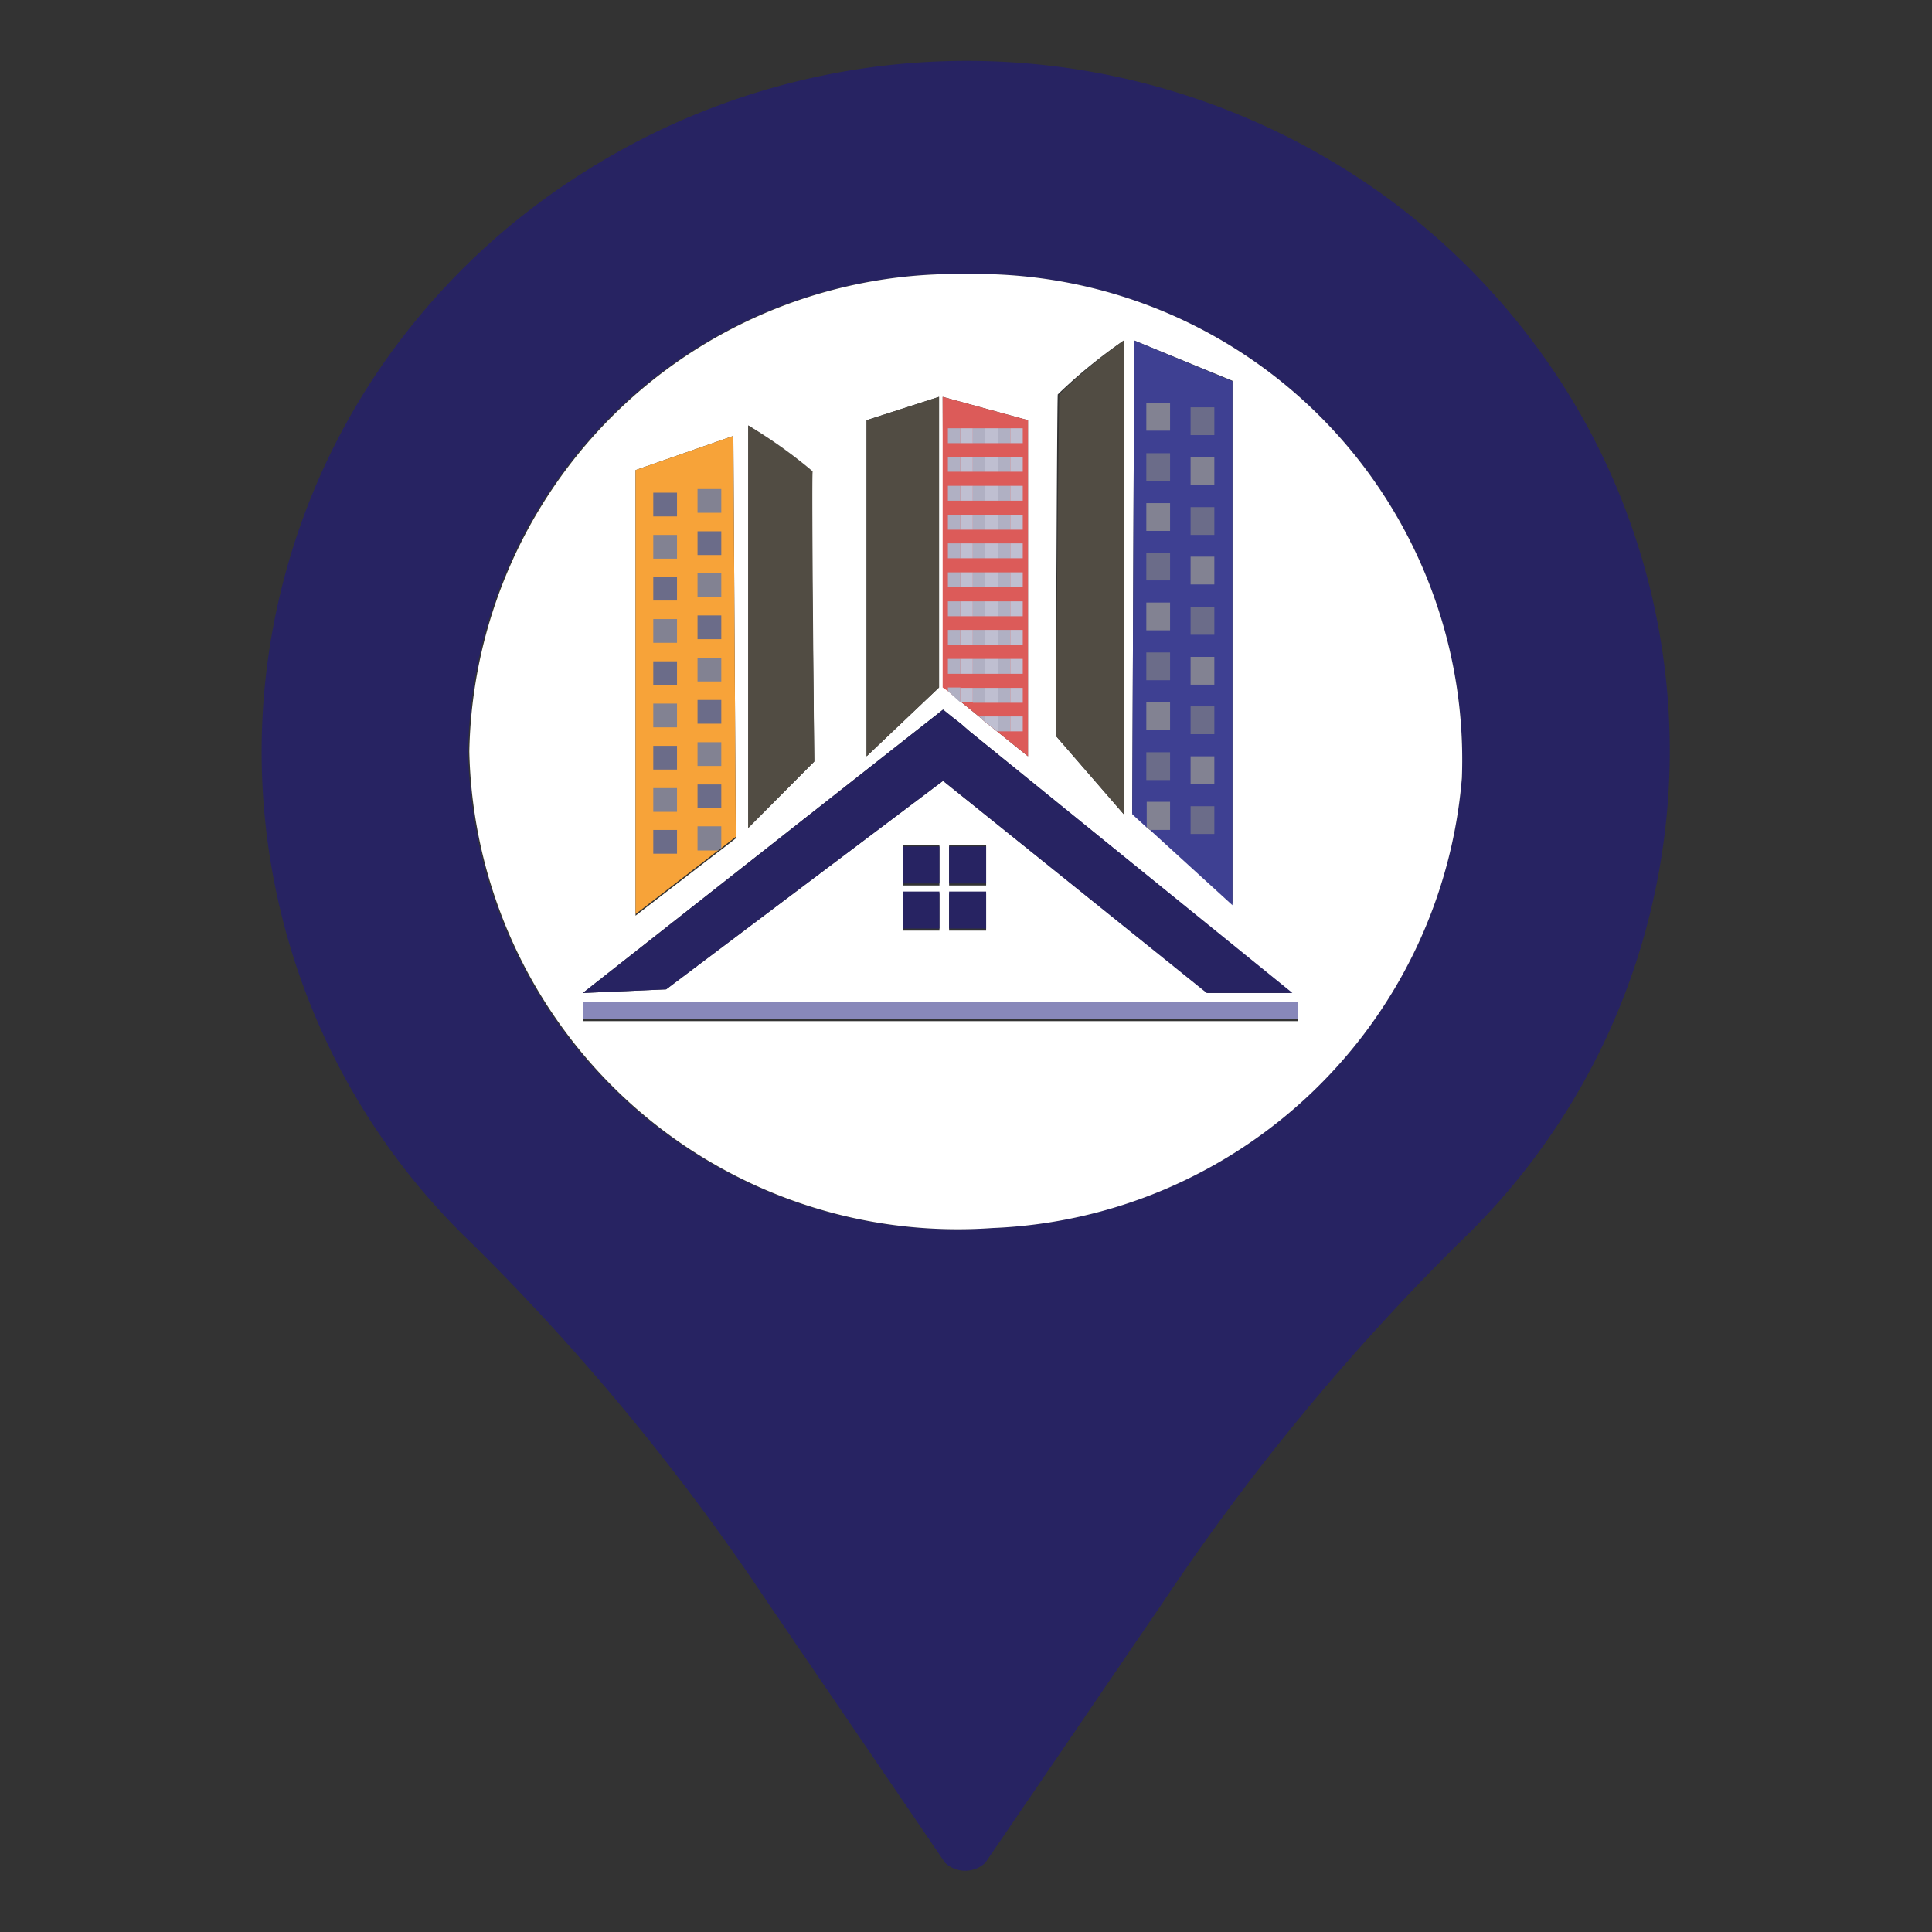 <svg id="Layer_1" data-name="Layer 1" xmlns="http://www.w3.org/2000/svg" viewBox="0 0 48 48"><rect x="0" y="0" width="48" height="48" fill="#333333" stroke="none"/><defs><style>.cls-1{fill:#272362;}.cls-2{fill:#fff;}.cls-3{fill:#f7a339;}.cls-4{fill:#514c43;}.cls-5{fill:#6b6c89;}.cls-6{fill:#828292;}.cls-7{fill:#3e4092;}.cls-8{fill:#dc5b59;}.cls-9{fill:#b0b0c3;}.cls-10{fill:#bfbfd1;}.cls-11{fill:#8888ba;}</style></defs><path class="cls-1" d="M38.67,9.32a17.34,17.34,0,0,0-5.15-5.05,17.74,17.74,0,0,0-19,0A17.29,17.29,0,0,0,9.32,9.33a16.9,16.9,0,0,0,2.39,21.55,56.74,56.74,0,0,1,7.36,8.93l4.41,6.47a.73.73,0,0,0,1,0l4.42-6.48a57.2,57.2,0,0,1,7.36-8.93A16.89,16.89,0,0,0,38.67,9.32Zm-2.35,10A12.19,12.19,0,0,1,24.63,30.51a12.14,12.14,0,0,1-13-11.84A12.1,12.1,0,0,1,24,6.81,12.07,12.07,0,0,1,36.32,19.33Z"/><path class="cls-2" d="M24,6.81A12.1,12.1,0,0,0,11.66,18.67a12.14,12.14,0,0,0,13,11.84A12.19,12.19,0,0,0,36.32,19.33,12.07,12.07,0,0,0,24,6.81Zm4.18,1.65,2.44,1v13l-2.05-1.87-.08-.06-.36-.33ZM26.28,9.8a12.72,12.72,0,0,1,1.64-1.34l0,11.77-1.69-1.95S26.26,10,26.28,9.8Zm-2.86.06,2.12.58v8.35l-.77-.62-.29-.23-.16-.14-.43-.35h0l-.31-.28-.13-.09Zm-1.89.58,1.8-.58v7.22l-1.8,1.71Zm-1.38,1.3c0,.14.08,7.18.08,7.18l-1.64,1.65,0-10A11.9,11.9,0,0,1,20.15,11.74Zm-4.36-.06,2.43-.85.06,10-.36.28-.08.06-2.05,1.58Zm7.64,5.95.21.17.22.17.23.2,8,6.5H30L23.43,19.4l-6.88,5.18-2.07.09ZM23.58,22V21h.92V22Zm.92.2v.92h-.92v-.92ZM22.43,22V21h.91V22Zm.91.2v.92h-.91v-.92Zm8.9,3.17H14.48v-.43H32.24Z"/><rect class="cls-1" x="23.58" y="22.15" width="0.92" height="0.92"/><rect class="cls-1" x="22.43" y="22.15" width="0.91" height="0.92"/><polygon class="cls-1" points="32.11 24.67 29.98 24.67 23.43 19.4 16.55 24.58 14.48 24.67 23.43 17.63 23.64 17.8 23.86 17.97 24.09 18.17 32.11 24.67"/><rect class="cls-1" x="22.43" y="21.03" width="0.91" height="0.92"/><rect class="cls-1" x="23.58" y="21.03" width="0.92" height="0.92"/><polygon class="cls-3" points="18.28 20.79 17.92 21.07 17.84 21.13 15.79 22.71 15.79 11.68 18.22 10.83 18.28 20.79"/><path class="cls-4" d="M20.23,18.92l-1.64,1.65,0-10a11.9,11.9,0,0,1,1.6,1.14C20.16,11.88,20.23,18.92,20.23,18.92Z"/><rect class="cls-5" x="16.23" y="12.24" width="0.59" height="0.59"/><rect class="cls-6" x="17.33" y="12.15" width="0.59" height="0.59"/><rect class="cls-6" x="16.23" y="13.29" width="0.59" height="0.59"/><rect class="cls-5" x="17.33" y="13.2" width="0.59" height="0.59"/><rect class="cls-5" x="16.23" y="14.33" width="0.59" height="0.59"/><rect class="cls-6" x="17.33" y="14.24" width="0.59" height="0.59"/><rect class="cls-6" x="16.23" y="15.38" width="0.59" height="0.59"/><rect class="cls-5" x="17.33" y="15.29" width="0.59" height="0.59"/><rect class="cls-5" x="16.23" y="16.43" width="0.59" height="0.59"/><rect class="cls-6" x="17.33" y="16.34" width="0.59" height="0.59"/><rect class="cls-6" x="16.23" y="17.48" width="0.59" height="0.59"/><rect class="cls-5" x="17.33" y="17.39" width="0.59" height="0.59"/><rect class="cls-5" x="16.23" y="18.53" width="0.59" height="0.59"/><rect class="cls-6" x="17.33" y="18.44" width="0.59" height="0.59"/><rect class="cls-6" x="16.23" y="19.58" width="0.59" height="0.59"/><rect class="cls-5" x="17.33" y="19.49" width="0.59" height="0.59"/><rect class="cls-5" x="16.23" y="20.62" width="0.59" height="0.59"/><polygon class="cls-6" points="17.92 20.53 17.92 21.07 17.84 21.13 17.33 21.13 17.33 20.53 17.92 20.53"/><polygon class="cls-7" points="30.62 9.47 30.62 22.49 28.57 20.62 28.49 20.56 28.13 20.23 28.18 8.46 30.62 9.47"/><path class="cls-4" d="M27.92,8.46l0,11.77-1.69-1.95s.07-8.31.09-8.48A12.72,12.72,0,0,1,27.92,8.46Z"/><rect class="cls-5" x="29.59" y="10.12" width="0.59" height="0.69" transform="translate(59.76 20.93) rotate(180)"/><rect class="cls-6" x="28.49" y="10.02" width="0.59" height="0.69" transform="translate(57.56 20.72) rotate(180)"/><rect class="cls-6" x="29.59" y="11.36" width="0.59" height="0.69" transform="translate(59.76 23.41) rotate(180)"/><rect class="cls-5" x="28.49" y="11.25" width="0.59" height="0.69" transform="translate(57.56 23.2) rotate(180)"/><rect class="cls-5" x="29.59" y="12.6" width="0.59" height="0.69" transform="translate(59.76 25.89) rotate(180)"/><rect class="cls-6" x="28.49" y="12.49" width="0.59" height="0.69" transform="translate(57.56 25.68) rotate(180)"/><rect class="cls-6" x="29.59" y="13.84" width="0.59" height="0.69" transform="translate(59.76 28.36) rotate(180)"/><rect class="cls-5" x="28.49" y="13.73" width="0.59" height="0.69" transform="translate(57.56 28.15) rotate(180)"/><rect class="cls-5" x="29.59" y="15.07" width="0.59" height="0.69" transform="translate(59.76 30.84) rotate(180)"/><rect class="cls-6" x="28.49" y="14.97" width="0.59" height="0.69" transform="translate(57.56 30.63) rotate(180)"/><rect class="cls-6" x="29.59" y="16.31" width="0.59" height="0.69" transform="translate(59.76 33.32) rotate(180)"/><rect class="cls-5" x="28.49" y="16.21" width="0.59" height="0.69" transform="translate(57.56 33.11) rotate(180)"/><rect class="cls-5" x="29.59" y="17.55" width="0.59" height="0.69" transform="translate(59.76 35.79) rotate(180)"/><rect class="cls-6" x="28.49" y="17.45" width="0.59" height="0.69" transform="translate(57.56 35.58) rotate(180)"/><rect class="cls-6" x="29.59" y="18.79" width="0.59" height="0.69" transform="translate(59.76 38.27) rotate(180)"/><rect class="cls-5" x="28.49" y="18.68" width="0.59" height="0.69" transform="translate(57.56 38.06) rotate(180)"/><rect class="cls-5" x="29.59" y="20.03" width="0.59" height="0.69" transform="translate(59.76 40.75) rotate(180)"/><polygon class="cls-6" points="29.07 19.92 29.07 20.62 28.57 20.62 28.49 20.56 28.49 19.92 29.07 19.92"/><polygon class="cls-4" points="23.33 9.86 23.33 17.08 21.53 18.79 21.53 10.44 23.33 9.86"/><polygon class="cls-8" points="25.54 10.44 25.54 18.79 24.77 18.17 24.48 17.94 24.32 17.8 23.89 17.45 23.86 17.43 23.55 17.17 23.42 17.08 23.42 9.86 25.54 10.44"/><rect class="cls-9" x="23.55" y="10.64" width="0.31" height="0.37"/><rect class="cls-10" x="23.86" y="10.64" width="0.31" height="0.37"/><rect class="cls-9" x="24.17" y="10.64" width="0.31" height="0.37"/><rect class="cls-10" x="24.48" y="10.64" width="0.31" height="0.37"/><rect class="cls-9" x="24.79" y="10.64" width="0.31" height="0.37"/><rect class="cls-10" x="25.1" y="10.64" width="0.31" height="0.37"/><rect class="cls-9" x="23.55" y="11.35" width="0.31" height="0.37"/><rect class="cls-10" x="23.86" y="11.35" width="0.31" height="0.37"/><rect class="cls-9" x="24.17" y="11.35" width="0.31" height="0.37"/><rect class="cls-10" x="24.48" y="11.35" width="0.31" height="0.37"/><rect class="cls-9" x="24.79" y="11.35" width="0.31" height="0.37"/><rect class="cls-10" x="25.1" y="11.35" width="0.31" height="0.37"/><rect class="cls-9" x="23.55" y="12.07" width="0.31" height="0.37"/><rect class="cls-10" x="23.86" y="12.07" width="0.31" height="0.37"/><rect class="cls-9" x="24.17" y="12.07" width="0.31" height="0.37"/><rect class="cls-10" x="24.48" y="12.07" width="0.31" height="0.37"/><rect class="cls-9" x="24.79" y="12.07" width="0.31" height="0.37"/><rect class="cls-10" x="25.1" y="12.07" width="0.31" height="0.37"/><rect class="cls-9" x="23.55" y="12.79" width="0.31" height="0.37"/><rect class="cls-10" x="23.86" y="12.79" width="0.31" height="0.37"/><rect class="cls-9" x="24.17" y="12.79" width="0.31" height="0.37"/><rect class="cls-10" x="24.48" y="12.79" width="0.31" height="0.37"/><rect class="cls-9" x="24.79" y="12.79" width="0.31" height="0.37"/><rect class="cls-10" x="25.1" y="12.79" width="0.31" height="0.37"/><rect class="cls-9" x="23.55" y="13.5" width="0.31" height="0.37"/><rect class="cls-10" x="23.86" y="13.5" width="0.31" height="0.37"/><rect class="cls-9" x="24.17" y="13.5" width="0.31" height="0.37"/><rect class="cls-10" x="24.48" y="13.5" width="0.31" height="0.37"/><rect class="cls-9" x="24.79" y="13.5" width="0.31" height="0.37"/><rect class="cls-10" x="25.1" y="13.5" width="0.31" height="0.37"/><rect class="cls-9" x="23.55" y="14.22" width="0.31" height="0.37"/><rect class="cls-10" x="23.86" y="14.22" width="0.31" height="0.37"/><rect class="cls-9" x="24.17" y="14.22" width="0.31" height="0.37"/><rect class="cls-10" x="24.48" y="14.22" width="0.31" height="0.37"/><rect class="cls-9" x="24.79" y="14.22" width="0.31" height="0.37"/><rect class="cls-10" x="25.1" y="14.22" width="0.31" height="0.37"/><rect class="cls-9" x="23.55" y="14.94" width="0.31" height="0.37"/><rect class="cls-10" x="23.86" y="14.94" width="0.31" height="0.37"/><rect class="cls-9" x="24.17" y="14.94" width="0.31" height="0.37"/><rect class="cls-10" x="24.48" y="14.94" width="0.31" height="0.37"/><rect class="cls-9" x="24.79" y="14.94" width="0.31" height="0.37"/><rect class="cls-10" x="25.1" y="14.94" width="0.31" height="0.37"/><rect class="cls-9" x="23.55" y="15.65" width="0.31" height="0.37"/><rect class="cls-10" x="23.86" y="15.65" width="0.31" height="0.37"/><rect class="cls-9" x="24.17" y="15.65" width="0.31" height="0.37"/><rect class="cls-10" x="24.48" y="15.65" width="0.31" height="0.37"/><rect class="cls-9" x="24.79" y="15.65" width="0.31" height="0.37"/><rect class="cls-10" x="25.1" y="15.65" width="0.31" height="0.37"/><rect class="cls-9" x="23.55" y="16.37" width="0.31" height="0.37"/><rect class="cls-10" x="23.86" y="16.37" width="0.31" height="0.37"/><rect class="cls-9" x="24.17" y="16.37" width="0.31" height="0.37"/><rect class="cls-10" x="24.48" y="16.37" width="0.31" height="0.37"/><rect class="cls-9" x="24.79" y="16.37" width="0.31" height="0.37"/><rect class="cls-10" x="25.1" y="16.37" width="0.31" height="0.37"/><polygon class="cls-9" points="23.86 17.08 23.86 17.45 23.55 17.17 23.55 17.08 23.86 17.08"/><rect class="cls-10" x="23.86" y="17.09" width="0.31" height="0.36"/><rect class="cls-9" x="24.17" y="17.09" width="0.31" height="0.37"/><rect class="cls-10" x="24.48" y="17.09" width="0.31" height="0.37"/><rect class="cls-9" x="24.79" y="17.09" width="0.31" height="0.37"/><rect class="cls-10" x="25.1" y="17.09" width="0.31" height="0.37"/><polygon class="cls-9" points="24.48 17.8 24.48 17.94 24.32 17.8 24.48 17.8"/><polygon class="cls-10" points="24.79 17.8 24.79 18.17 24.77 18.17 24.48 17.94 24.48 17.8 24.79 17.8"/><rect class="cls-9" x="24.79" y="17.8" width="0.31" height="0.37"/><rect class="cls-10" x="25.1" y="17.8" width="0.31" height="0.37"/><rect class="cls-11" x="14.48" y="24.89" width="17.76" height="0.43"/></svg>